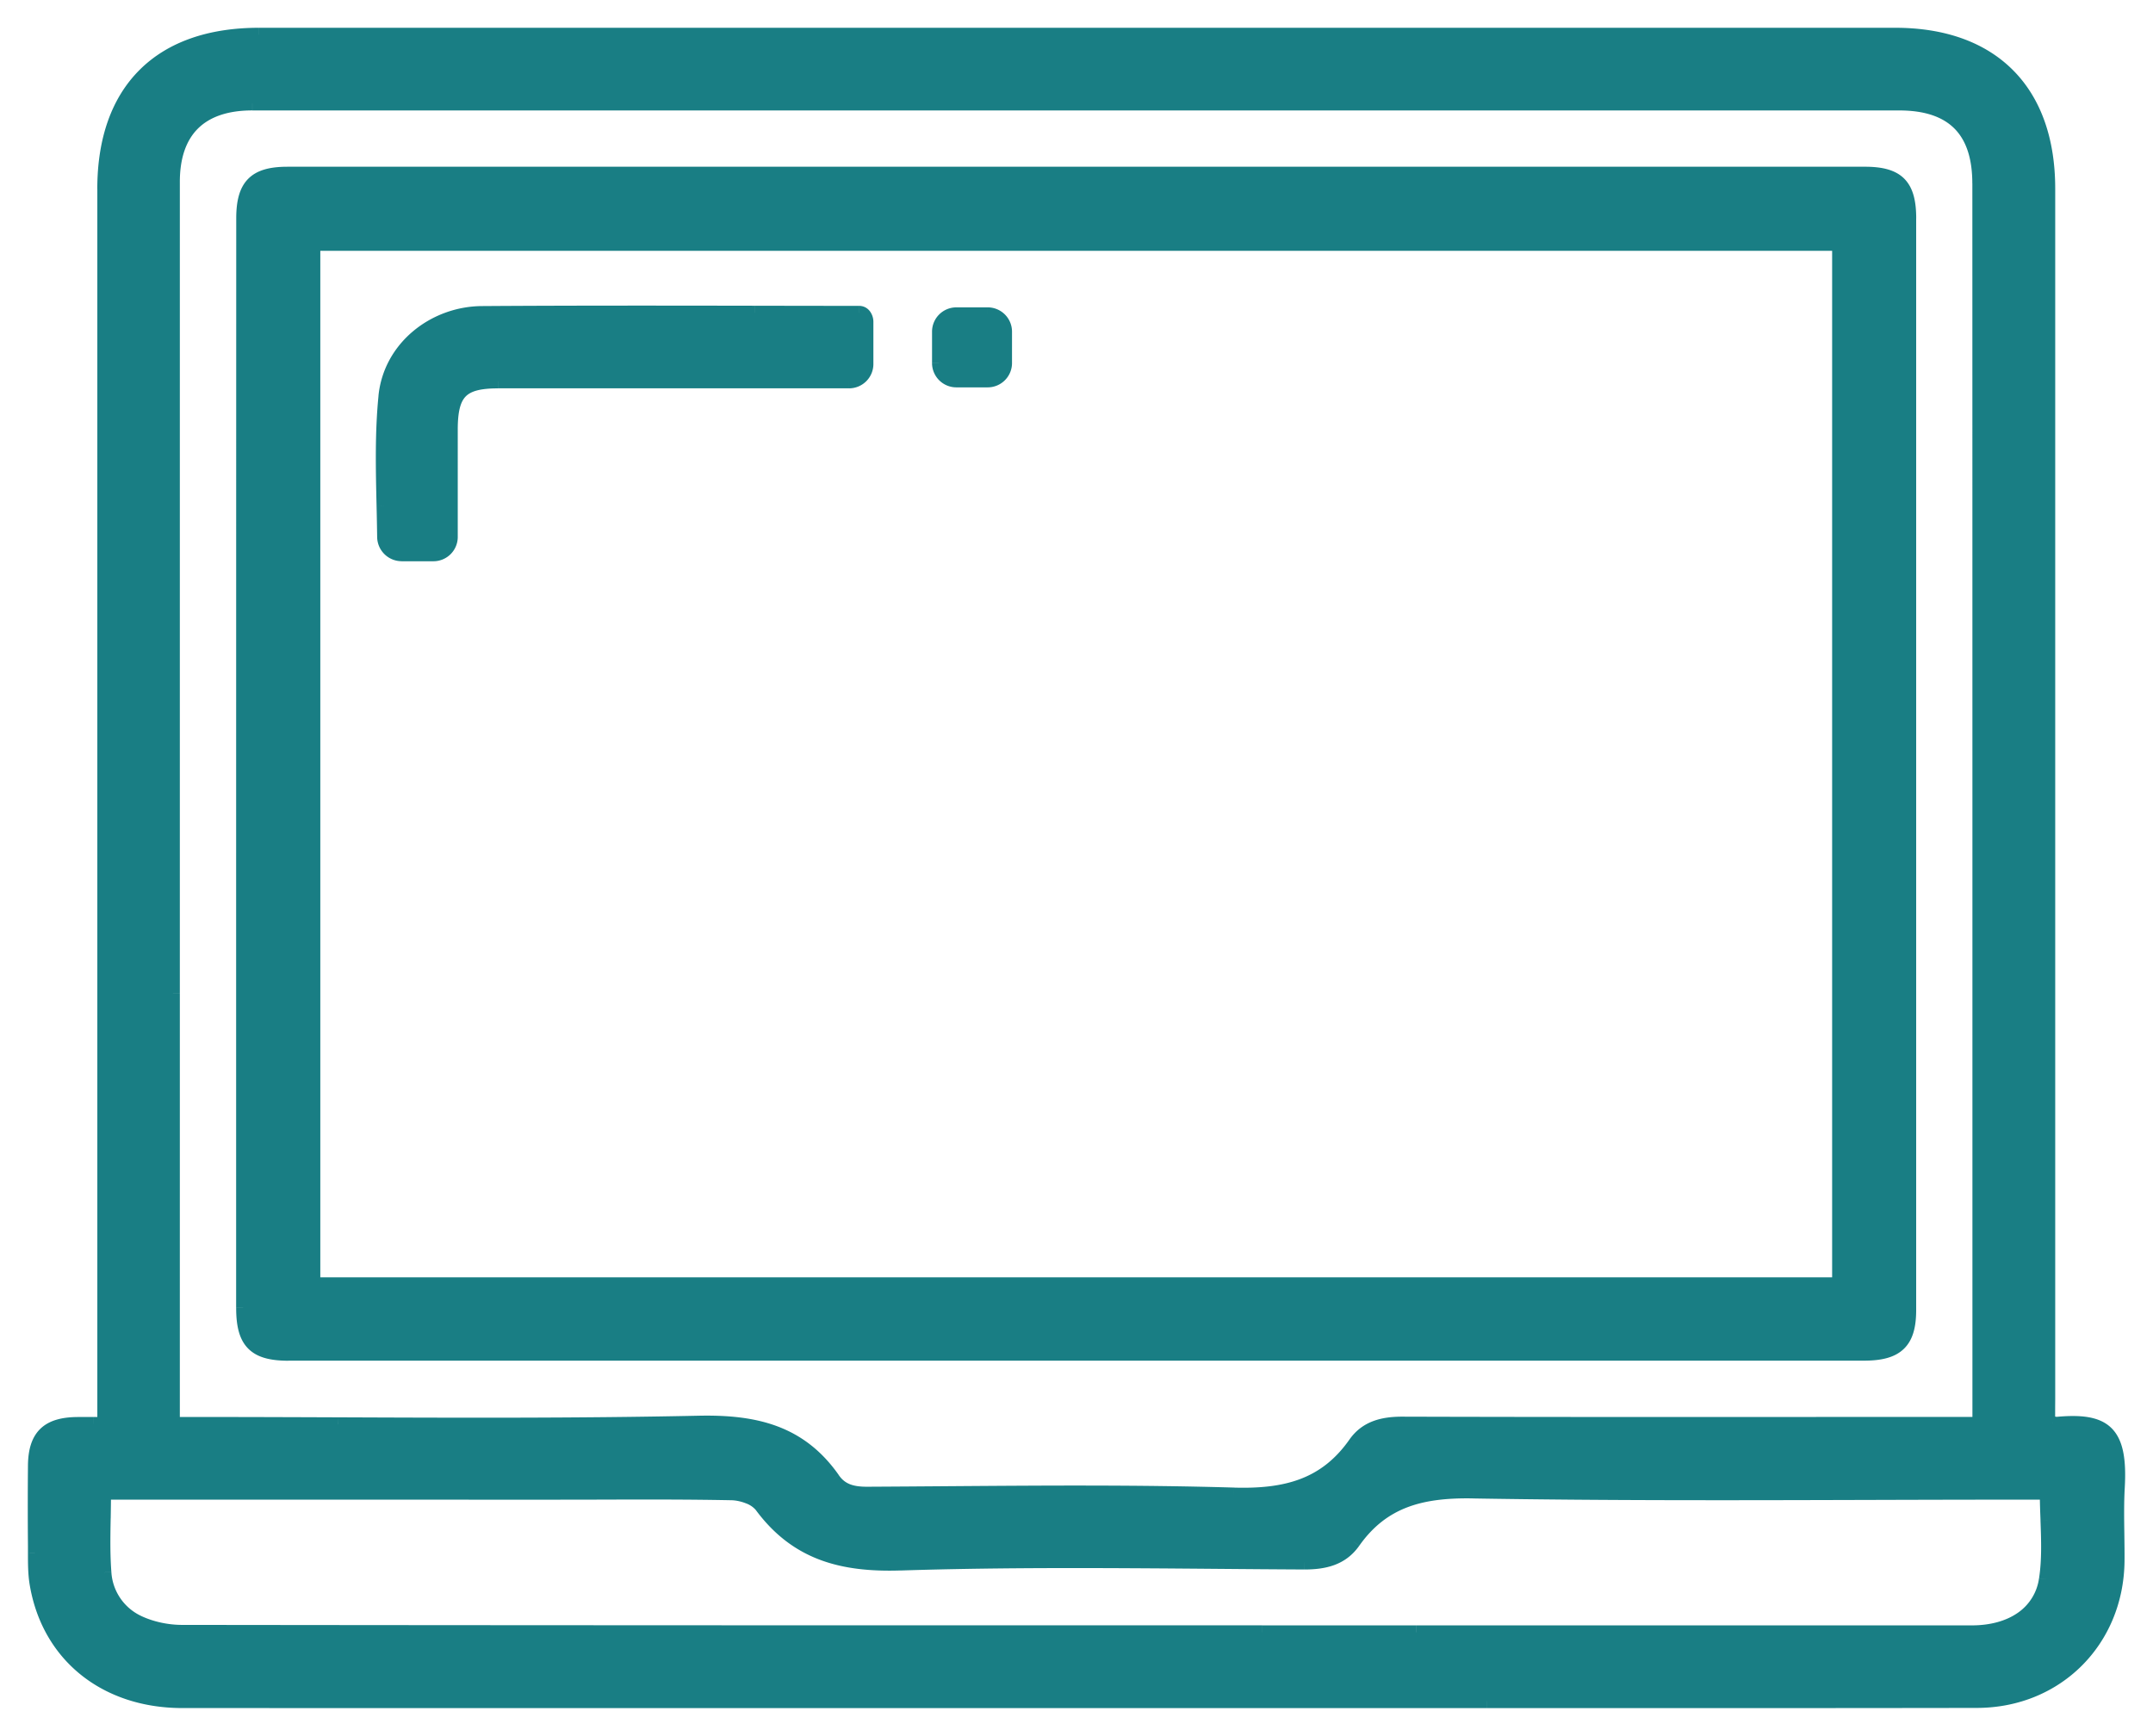 <svg width="62" height="50" fill="none" xmlns="http://www.w3.org/2000/svg"><mask id="a" maskUnits="userSpaceOnUse" x="0" y="0" width="62" height="50" fill="#000"><path fill="#fff" d="M0 0h62v50H0z"/><path fill-rule="evenodd" clip-rule="evenodd" d="M59.11 40.987c-.035-.007-.076-.016-.127-.024V28.682 5.43c0-2.806-1.612-4.43-4.407-4.43H7.458c-2.85 0-4.456 1.6-4.455 4.443V41.009H2.23c-.862.01-1.218.357-1.224 1.209-.007.77-.007 1.54 0 2.312v.2c0 .288 0 .578.045.86.338 2.074 1.978 3.402 4.202 3.402 8.217.002 16.435.001 24.652.001H42.83c4.7.002 9.4.002 14.1-.005 2.3-.004 4.027-1.74 4.05-4.032.002-.258-.002-.516-.005-.774-.007-.45-.013-.901.012-1.35.09-1.607-.378-1.95-1.744-1.828-.037.003-.075-.005-.134-.017zM57 40.47v.538h-.737l-3.968.002c-3.968.001-7.935.003-11.903-.009-.565-.002-1.046.114-1.37.578-.862 1.228-2.024 1.508-3.49 1.465-2.724-.08-5.452-.06-8.18-.04-.793.005-1.586.011-2.38.015-.408 0-.74-.075-.974-.412-.953-1.369-2.257-1.668-3.885-1.633-3.458.073-6.917.06-10.377.047-1.353-.006-2.705-.01-4.057-.01H4.98V28.616 5.241c0-1.477.793-2.261 2.287-2.261h47.427c1.531 0 2.304.768 2.304 2.301C57 17.012 57 28.741 57 40.47zM2.988 43.724c.004-.24.008-.485.008-.735l13.02.001 1.288-.002c1.257-.004 2.514-.007 3.772.018.291.007.688.144.849.361 1.015 1.376 2.332 1.716 4.012 1.662 3.037-.097 6.08-.072 9.12-.047h.001c.833.007 1.665.014 2.498.018.587.002 1.083-.117 1.423-.599.85-1.206 1.987-1.472 3.435-1.447 3.794.064 7.59.054 11.386.043 1.432-.004 2.863-.008 4.295-.008h.846c0 .265.01.528.02.79.02.58.04 1.15-.045 1.703-.151.988-1.007 1.528-2.134 1.528H36.348c-10.37 0-20.738 0-31.107-.013-.42 0-.877-.095-1.255-.274a1.696 1.696 0 01-.978-1.436c-.038-.512-.03-1.027-.02-1.563zm5.317-4.736h22.687l22.686-.001c.952 0 1.303-.336 1.303-1.256V6.288c0-.948-.333-1.286-1.271-1.286H8.274c-.933 0-1.271.343-1.271 1.287C7 16.75 7 27.21 7 37.67c0 .984.335 1.32 1.305 1.32zM52.96 7.023v29.963H9.024V7.023H52.96zm-39.978 8.44a.5.5 0 01-.5.5h-.917a.505.505 0 01-.504-.5c-.004-.3-.01-.598-.017-.896-.025-1.059-.049-2.112.055-3.152.139-1.394 1.391-2.392 2.78-2.401 2.621-.018 5.242-.014 7.862-.01l3.006.004c.124 0 .204.135.204.259v1.216a.5.5 0 01-.5.5H14.345c-1.05 0-1.36.319-1.362 1.387v3.092zm15.461-4.508a.5.5 0 00.5-.5V9.55a.5.5 0 00-.5-.5h-.903a.5.5 0 00-.5.5v.904a.5.5 0 00.5.5h.903z"/></mask><path fill-rule="evenodd" clip-rule="evenodd" d="M59.11 40.987c-.035-.007-.076-.016-.127-.024V28.682 5.43c0-2.806-1.612-4.43-4.407-4.43H7.458c-2.85 0-4.456 1.6-4.455 4.443V41.009H2.23c-.862.01-1.218.357-1.224 1.209-.007.77-.007 1.54 0 2.312v.2c0 .288 0 .578.045.86.338 2.074 1.978 3.402 4.202 3.402 8.217.002 16.435.001 24.652.001H42.83c4.7.002 9.4.002 14.1-.005 2.3-.004 4.027-1.74 4.05-4.032.002-.258-.002-.516-.005-.774-.007-.45-.013-.901.012-1.35.09-1.607-.378-1.95-1.744-1.828-.037.003-.075-.005-.134-.017zM57 40.47v.538h-.737l-3.968.002c-3.968.001-7.935.003-11.903-.009-.565-.002-1.046.114-1.37.578-.862 1.228-2.024 1.508-3.49 1.465-2.724-.08-5.452-.06-8.18-.04-.793.005-1.586.011-2.38.015-.408 0-.74-.075-.974-.412-.953-1.369-2.257-1.668-3.885-1.633-3.458.073-6.917.06-10.377.047-1.353-.006-2.705-.01-4.057-.01H4.98V28.616 5.241c0-1.477.793-2.261 2.287-2.261h47.427c1.531 0 2.304.768 2.304 2.301C57 17.012 57 28.741 57 40.47zM2.988 43.724c.004-.24.008-.485.008-.735l13.02.001 1.288-.002c1.257-.004 2.514-.007 3.772.018.291.007.688.144.849.361 1.015 1.376 2.332 1.716 4.012 1.662 3.037-.097 6.08-.072 9.12-.047h.001c.833.007 1.665.014 2.498.018.587.002 1.083-.117 1.423-.599.85-1.206 1.987-1.472 3.435-1.447 3.794.064 7.59.054 11.386.043 1.432-.004 2.863-.008 4.295-.008h.846c0 .265.01.528.02.79.02.58.04 1.15-.045 1.703-.151.988-1.007 1.528-2.134 1.528H36.348c-10.37 0-20.738 0-31.107-.013-.42 0-.877-.095-1.255-.274a1.696 1.696 0 01-.978-1.436c-.038-.512-.03-1.027-.02-1.563zm5.317-4.736h22.687l22.686-.001c.952 0 1.303-.336 1.303-1.256V6.288c0-.948-.333-1.286-1.271-1.286H8.274c-.933 0-1.271.343-1.271 1.287C7 16.75 7 27.21 7 37.67c0 .984.335 1.32 1.305 1.32zM52.96 7.023v29.963H9.024V7.023H52.96zm-39.978 8.44a.5.5 0 01-.5.5h-.917a.505.505 0 01-.504-.5c-.004-.3-.01-.598-.017-.896-.025-1.059-.049-2.112.055-3.152.139-1.394 1.391-2.392 2.78-2.401 2.621-.018 5.242-.014 7.862-.01l3.006.004c.124 0 .204.135.204.259v1.216a.5.5 0 01-.5.5H14.345c-1.05 0-1.36.319-1.362 1.387v3.092zm15.461-4.508a.5.5 0 00.5-.5V9.55a.5.5 0 00-.5-.5h-.903a.5.5 0 00-.5.5v.904a.5.5 0 00.5.5h.903z" fill="#197E84"/><path d="M58.983 40.963h-.2v.169l.166.028.034-.197zm.126.024l.041-.196-.04.196zm-.125-.679l.2.001v-.001h-.2zm0-11.626h-.2.2zm0 0h.2-.2zm0-23.252h.2-.2zm-55.98.013h.2-.2zm0 35.566v.2h.2v-.2h-.2zm-.312 0l-.001.2v-.2zm-.463 0l-.002-.2.002.2zm-1.224 1.209l.2.001-.2-.002zm0 2.312l.2-.001-.2.001zm0 .2h.2-.2zm.045.86l-.198.032.198-.032zm4.202 3.402v-.2.2zm24.652.001v-.2.2zm8.217 0v-.2.2zm4.703 0v.2-.2zm.006 0v-.2.2zm14.1-.005v.2-.2zm4.05-4.032l.2.002-.2-.002zm-.005-.774l-.2.003.2-.003zm.012-1.35l.2.01-.2-.01zm-1.744-1.828l.017.2-.017-.2zM57 41.007v.2h.2v-.2H57zm-.737 0v.2-.2zm-3.968.002v.2-.2zM40.392 41l-.001.2V41zm-1.37.578l.163.114-.163-.114zm-3.49 1.465l.006-.2-.006.2zm-8.18-.04v-.2.2zm-2.38.015l.001.2v-.2zm-.974-.412l.165-.114-.165.114zm-3.885-1.633l.004.2-.004-.2zm-10.377.047l.001-.2v.2zm0 0l-.001.2v-.2zm-4.756-.01h-.2v.2h.2v-.2zm0-.706h.2-.2zm0-11.687h-.2.2zm0 0h.2-.2zm0-23.375h.2-.2zm2.287-2.261v.2-.2zm47.427 0v.2-.2zm2.304 2.301h-.2.2zM2.996 42.99v-.2h-.2v.2h.2zm-.008.735l.2.003-.2-.003zm13.028-.734v.2-.2zm1.288-.002v-.2.2zm3.772.018l.004-.2-.004.2zm.849.361l.16-.119-.16.119zm4.012 1.662l-.007-.2.007.2zm9.12-.047l-.001.2h.002v-.2zm.002 0l.001-.2h-.002v.2zm2.497.018l-.002.2.002-.2zm1.423-.599l.163.116-.163-.116zm3.435-1.447l-.004.2.004-.2zm11.386.043v-.2.2zm0 0v.2-.2zm5.141-.008h.2v-.2h-.2v.2zm.02.79h.2l-.001-.008-.2.007zm0 0h-.201v.006l.2-.007zm-.045 1.703l-.197-.03.197.03zm-2.134 1.528v-.2.2zm-10.662 0v-.2.2zm0 0v.2-.2zm-5.331 0v-.2.2zm-4.441 0v-.2.2zM5.24 46.997v-.2.2zm-1.255-.274l-.086.18.086-.18zm-.978-1.436l-.2.014.2-.014zm50.67-6.3v-.2.2zm1.303-1.256h-.2.2zm0-31.443h-.2.2zM53.71 5.002v.2-.2zm-45.436 0v.2-.2zM7.003 6.289h.2-.2zM52.96 36.986v.2h.2v-.2h-.2zm0-29.963h.2v-.2h-.2v.2zM9.024 36.986h-.2v.2h.2v-.2zm0-29.963v-.2h-.2v.2h.2zm3.958 8.44h.2-.2zm-1.92 0l.2-.003-.2.002zm-.018-.896h-.2v.005l.2-.005zm0 0h.2v-.004l-.2.004zm.055-3.152l.199.02-.2-.02zm2.78-2.401l.002.2-.001-.2zm7.862-.01v.2-.2zm0 0v-.2.2zm3.006.004v.2-.2zM12.982 12.37h-.2.2zm0 2.366h.2-.2zm0 0h-.2.2zM58.949 41.16c.048.008.086.016.12.023l.081-.392c-.034-.007-.078-.016-.134-.025l-.067.394zm-.165-.853c-.002.206-.002.412-.002.656h.4c0-.245 0-.45.002-.654l-.4-.002zm0-11.625v11.626h.4V28.682h-.4zm0 0h.4-.4zm0 0h.4-.4zm0-23.252v23.252h.4V5.43h-.4zM54.576 1.2c1.359 0 2.404.394 3.11 1.104.706.71 1.098 1.761 1.098 3.126h.4c0-1.44-.415-2.605-1.214-3.408C57.17 1.218 56.012.8 54.576.8v.4zm-47.118 0h47.118V.8H7.458v.4zM3.203 5.443c0-1.385.39-2.438 1.1-3.146C5.012 1.59 6.068 1.2 7.457 1.2V.8c-1.462 0-2.633.411-3.438 1.214-.805.803-1.217 1.97-1.217 3.429h.4zm0 34.751V5.443h-.4v34.751h.4zm0 .815v-.815h-.4v.815h.4zm-.512.2h.312v-.4h-.31l-.002.4zm-.46 0h.46l.001-.4h-.465l.005.4zm-1.026 1.01c.003-.404.09-.639.231-.779.143-.14.384-.226.796-.23l-.005-.4c-.451.004-.82.097-1.071.345-.253.25-.348.614-.351 1.061l.4.003zm0 2.31c-.007-.77-.007-1.54 0-2.31l-.4-.003c-.007.772-.007 1.544 0 2.316l.4-.003zm0 .202v-.202l-.4.003v.198h.4zm.042.826a5.137 5.137 0 01-.042-.826l-.4-.001c0 .285-.001.591.047.892l.395-.065zm4.005 3.235c-2.134 0-3.684-1.265-4.005-3.235l-.395.065c.356 2.18 2.087 3.57 4.4 3.57v-.4zm24.652.001l-24.652-.001v.4c8.217.002 16.435.001 24.652.001v-.4zm8.217 0h-8.217v.4h8.217v-.4zm4.703 0H38.12v.4h4.703v-.4zm.006 0h-.006v.4h.006v-.4zm14.1-.005c-4.7.008-9.4.007-14.1.006v.4c4.7 0 9.4.002 14.1-.006v-.4zm3.85-3.834c-.022 2.184-1.662 3.83-3.85 3.834v.4c2.41-.004 4.226-1.829 4.25-4.23l-.4-.004zm-.005-.769c.003.259.007.514.005.77l.4.003c.002-.26-.002-.52-.005-.778l-.4.005zm.013-1.365c-.026.457-.02.915-.013 1.365l.4-.005c-.007-.453-.013-.897.012-1.338l-.4-.022zm-1.527-1.617c.685-.061 1.055.008 1.26.209.207.203.312.605.267 1.408l.399.022c.045-.803-.04-1.376-.386-1.716-.348-.34-.895-.382-1.576-.321l.036.398zm-.193-.02c.05.01.12.027.192.02l-.034-.398-.013-.002a1.051 1.051 0 01-.063-.012l-.081.392zm-1.868-.176v-.538h-.4v.538h.4zm-.936.2H57v-.4h-.738l.002.4zm-3.968.002l3.967-.001v-.4h-3.968v.4zM40.39 41.2c3.968.012 7.937.01 11.905.009v-.4c-3.969.001-7.936.003-11.904-.009l-.001.4zm-1.205.492c.268-.383.666-.494 1.205-.492l.002-.4c-.59-.002-1.155.12-1.535.663l.328.23zm-3.66 1.55c.745.023 1.432-.036 2.048-.267.62-.233 1.159-.637 1.611-1.282l-.327-.23c-.409.582-.882.934-1.425 1.137-.547.205-1.174.264-1.895.243l-.012.4zm-8.172-.04c2.728-.02 5.452-.04 8.172.04l.012-.4c-2.729-.08-5.46-.06-8.187-.04l.003.4zm-2.38.016c.793-.004 1.587-.01 2.38-.016l-.003-.4c-.793.006-1.586.012-2.38.016l.002.4zm-1.14-.498c.29.417.706.499 1.14.498l-.002-.4c-.384 0-.631-.07-.81-.326l-.328.228zm-3.717-1.547c.803-.017 1.507.048 2.122.277.61.227 1.141.618 1.595 1.27l.328-.229c-.499-.716-1.096-1.16-1.784-1.416-.682-.254-1.445-.32-2.27-.302l.01.4zm-10.381.046c3.458.014 6.92.027 10.381-.046l-.008-.4c-3.455.073-6.912.06-10.372.046l-.001.4zm0 0v-.4.4zm0 0v-.4.4zm0 0v-.4.4zm-4.057-.01c1.352 0 2.704.005 4.056.01l.002-.4c-1.353-.005-2.705-.01-4.058-.01v.4zm-.699 0h.7v-.4h-.7v.4zm-.2-.905v.705h.4v-.705h-.4zm0-11.687v11.687h.4V28.617h-.4zm0 0h.4-.4zm0 0h.4-.4zm0-23.375v23.374h.4V5.242h-.4zm2.487-2.461c-.78 0-1.41.205-1.844.634-.435.43-.643 1.054-.643 1.827h.4c0-.704.189-1.21.524-1.542.336-.332.85-.52 1.563-.52v-.4zm47.427 0H7.267v.4h47.427v-.4zm2.504 2.501c0-.798-.201-1.433-.637-1.867-.435-.434-1.07-.634-1.867-.634v.4c.735 0 1.25.184 1.585.517.334.333.519.849.519 1.584h.4zM57.2 40.47c0-11.729 0-23.458-.002-35.187h-.4c.002 11.73.002 23.459.002 35.188h.4zM2.796 42.99c0 .248-.004.491-.008.731l.4.007c.004-.24.008-.486.008-.738h-.4zm13.22-.199l-13.02-.001v.4l13.02.001v-.4zm1.287-.002l-1.287.002v.4l1.288-.002v-.4zm3.777.018c-1.26-.025-2.52-.021-3.777-.018l.001.4c1.258-.004 2.513-.007 3.768.018l.008-.4zm1.005.442a1.064 1.064 0 00-.461-.326 1.611 1.611 0 00-.544-.116l-.009.4c.12.003.268.033.404.087a.68.68 0 01.289.193l.321-.238zm3.845 1.58c-.826.027-1.546-.044-2.178-.281-.628-.236-1.18-.64-1.666-1.299l-.322.238c.53.717 1.143 1.17 1.848 1.435.7.263 1.478.335 2.331.307l-.013-.4zm9.13-.046c-3.041-.025-6.088-.05-9.13.047l.013.4c3.033-.097 6.07-.072 9.113-.047l.003-.4zm-.002 0v.4-.4zm0 0v.4-.4zm2.498.018l-2.496-.018-.003.4c.832.007 1.665.014 2.497.018l.002-.4zm1.26-.514c-.285.403-.698.516-1.26.514l-.001.4c.613.002 1.191-.122 1.587-.683l-.326-.231zm3.601-1.532c-.734-.013-1.41.048-2.015.275-.61.229-1.139.622-1.586 1.257l.327.23c.402-.57.867-.913 1.4-1.113.537-.201 1.155-.262 1.867-.25l.007-.4zm11.383.043c-3.797.01-7.59.021-11.383-.043l-.007.4c3.797.064 7.595.054 11.39.043v-.4zm0 0v.4-.4zm0 0v.4-.4zm4.295-.008c-1.432 0-2.864.004-4.295.008v.4c1.433-.004 2.864-.008 4.295-.008v-.4zm.846 0h-.846v.4h.846v-.4zm.219.982c-.01-.261-.019-.521-.019-.782h-.4c0 .27.01.536.02.797l.399-.015zm0 .007h-.4.4zm-.046 1.734c.089-.575.067-1.164.046-1.74l-.4.014c.021.584.04 1.134-.041 1.665l.395.061zm-2.332 1.698c.594 0 1.132-.142 1.547-.43.418-.289.7-.719.785-1.268l-.396-.06a1.441 1.441 0 01-.617 1c-.332.23-.785.358-1.319.358v.4zm-10.662 0h10.663v-.4H46.12v.4zm0 0v-.4.4zm0 0v-.4.4zm-5.331 0h5.331v-.4H40.79v.4zm-4.441 0h4.44v-.4h-4.44v.4zM5.24 47.197c10.369.013 20.738.013 31.107.013v-.4c-10.37 0-20.738 0-31.107-.013v.4zm-1.34-.293c.407.192.892.293 1.34.293v-.4c-.394 0-.82-.09-1.17-.255l-.17.362zm-1.092-1.602c.054.704.45 1.297 1.091 1.602l.172-.362a1.496 1.496 0 01-.864-1.27l-.4.03zm-.021-1.582c-.01.535-.018 1.06.02 1.581l.4-.03c-.038-.5-.03-1.006-.02-1.544l-.4-.007zm28.204-4.932H8.305v.4h22.687v-.4zm22.686-.001l-22.686.001v.4l22.686-.001v-.4zm1.103-1.056c0 .443-.086.688-.233.829-.15.143-.408.227-.87.227v.4c.49 0 .883-.084 1.147-.339.267-.256.356-.64.356-1.117h-.4zm0-31.443V37.73h.4V6.288h-.4zM53.71 5.202c.454 0 .702.084.845.228.143.145.226.398.226.858h.4c0-.488-.084-.878-.342-1.14-.258-.26-.646-.346-1.13-.346v.4zm-45.436 0H53.71v-.4H8.274v.4zM7.203 6.289c0-.457.084-.711.228-.857.143-.145.392-.23.843-.23v-.4c-.482 0-.869.087-1.128.349-.258.262-.343.652-.343 1.138h.4zM7.2 37.67c0-10.46 0-20.92.003-31.38h-.4C6.8 16.75 6.8 27.21 6.8 37.67h.4zm1.105 1.12c-.472 0-.728-.085-.874-.232-.147-.148-.23-.408-.23-.887h-.4c0 .503.083.903.346 1.168.263.266.66.35 1.158.35v-.4zm44.855-1.803V7.023h-.4v29.963h.4zm-44.136.2H52.96v-.4H9.024v.4zm-.2-30.163v29.963h.4V7.023h-.4zm44.136-.2H9.024v.4H52.96v-.4zm-40.478 9.34a.7.7 0 00.7-.7h-.4a.3.3 0 01-.3.3v.4zm-.917 0h.917v-.4h-.917v.4zm-.704-.698a.706.706 0 00.704.697v-.4a.306.306 0 01-.304-.303l-.4.006zm-.017-.893c.007.298.013.595.017.893l.4-.005c-.004-.3-.01-.6-.017-.897l-.4.009zm0-.005h.4-.4zm.056-3.171c-.105 1.054-.08 2.119-.056 3.176l.4-.01c-.025-1.06-.048-2.101.054-3.127l-.398-.04zm2.979-2.582c-1.479.01-2.829 1.072-2.98 2.582l.399.04c.127-1.28 1.281-2.214 2.583-2.222l-.002-.4zm7.863-.01c-2.62-.004-5.242-.008-7.864.01l.003.4c2.62-.018 5.24-.014 7.86-.01v-.4zm0 0v.4-.4zm3.005.004c-1.001 0-2.003-.002-3.005-.004v.4l3.005.004v-.4zm.404.459a.509.509 0 00-.093-.293.383.383 0 00-.31-.166v.4a.035.035 0 01-.018-.005l.004.005a.113.113 0 01.018.06h.4zm0 1.216V9.268h-.4v1.216h.4zm-.7.7a.7.7 0 00.7-.7h-.4a.3.3 0 01-.3.3v.4zm-.177 0h.177v-.4h-.177v.4zm-9.93 0h9.93v-.4h-9.93v.4zm-1.162 1.187c0-.529.081-.802.23-.954.148-.15.413-.232.931-.232v-.4c-.531 0-.946.077-1.216.352-.27.274-.344.694-.345 1.234h.4zm0 2.366V12.37h-.4v2.366h.4zm0 0h-.4.4zm0 .726v-.726h-.4v.726h.4zm15.561-5.007a.3.3 0 01-.3.3v.4a.7.7 0 00.7-.7h-.4zm0-.904v.904h.4V9.55h-.4zm-.3-.3a.3.3 0 01.3.3h.4a.7.7 0 00-.7-.7v.4zm-.903 0h.903v-.4h-.903v.4zm-.3.3a.3.3 0 01.3-.3v-.4a.7.7 0 00-.7.7h.4zm0 .904V9.55h-.4v.904h.4zm.3.3a.3.3 0 01-.3-.3h-.4a.7.7 0 00.7.7v-.4zm.903 0h-.903v.4h.903v-.4z" fill="#197E84" mask="url(#a)"/></svg>